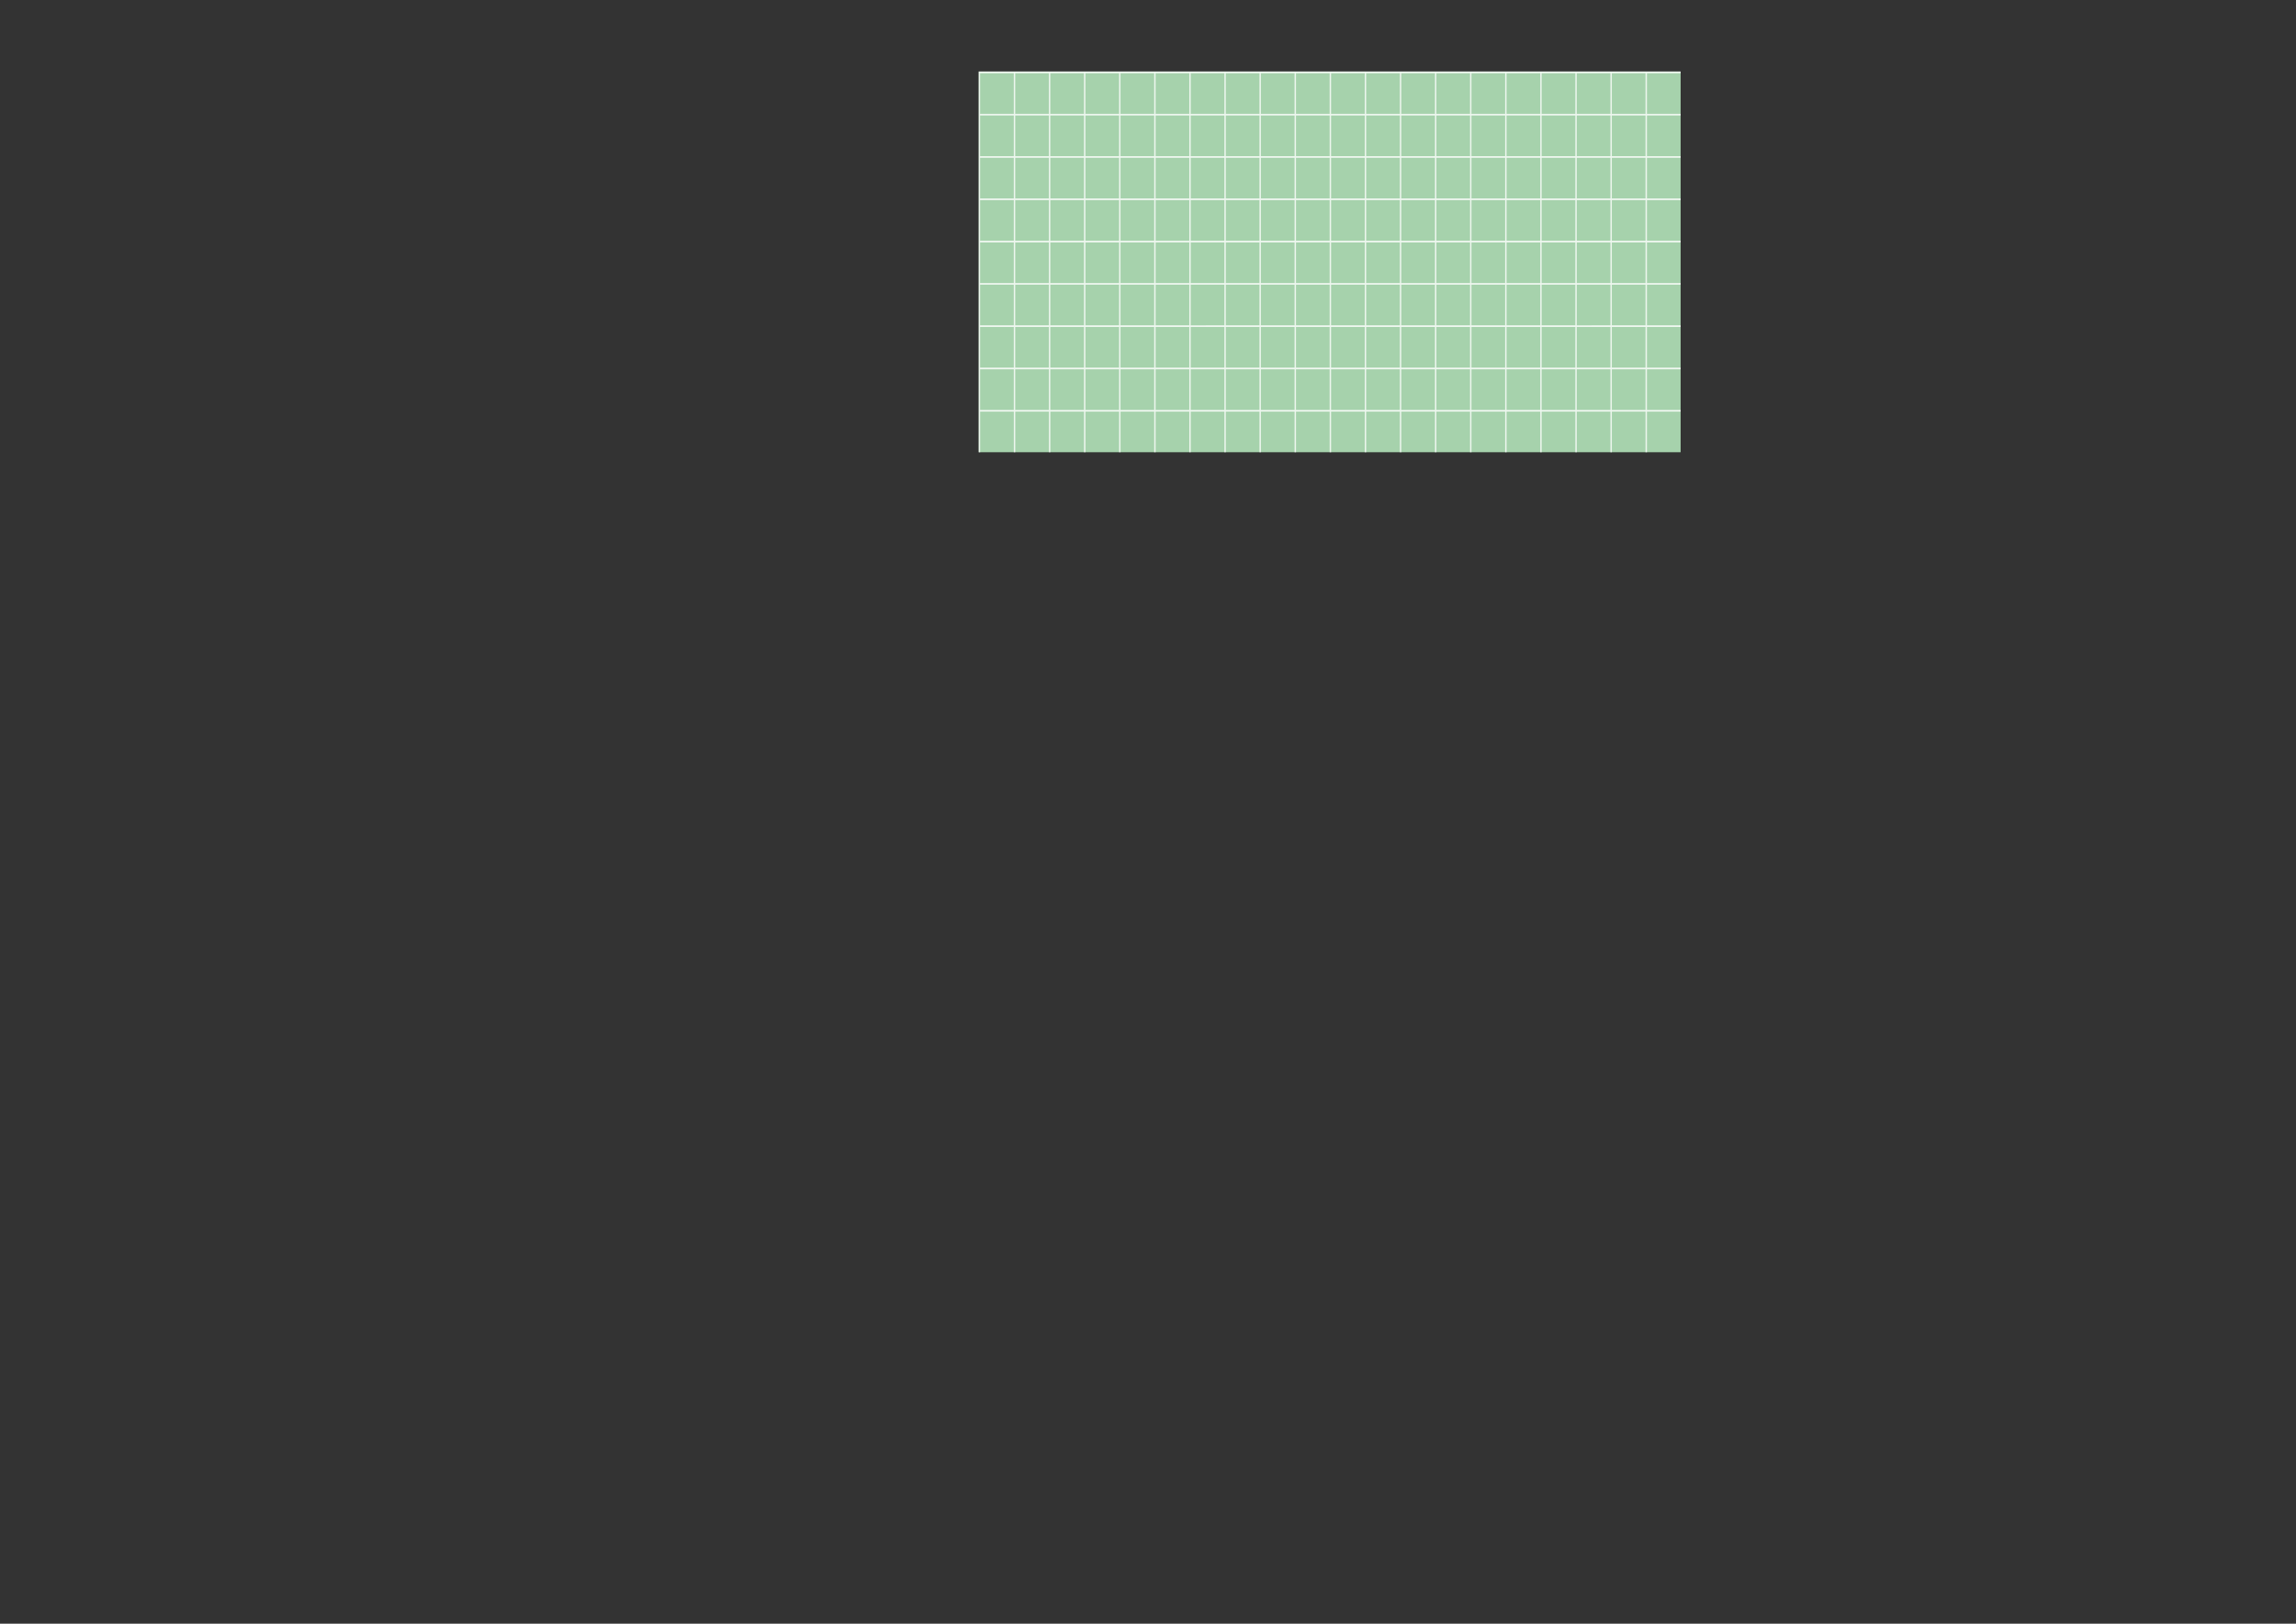 <?xml version="1.0" encoding="UTF-8" standalone="no"?>
<svg
   xmlns:dc="http://purl.org/dc/elements/1.1/"
   xmlns:cc="http://creativecommons.org/ns#"
   xmlns:rdf="http://www.w3.org/1999/02/22-rdf-syntax-ns#"
   xmlns:svg="http://www.w3.org/2000/svg"
   xmlns="http://www.w3.org/2000/svg"
   viewBox="0 0 1122.52 793.701"
   height="793.701"
   width="1122.52"
   xml:space="preserve"
   id="svg2"
   version="1.1"><rect x="0" y="0" width="1122.52" height="793.701" fill="#333333" stroke="none"/><defs
     id="defs6"><clipPath
       id="clipPath20"
       clipPathUnits="userSpaceOnUse"><path
         id="path18"
         d="M 0,595.276 H 841.89 V 0 H 0 Z" /></clipPath><clipPath
       id="clipPath28"
       clipPathUnits="userSpaceOnUse"><path
         id="path26"
         d="m 358.963,569.193 h 257.44 V 429.591 h -257.44 z" /></clipPath></defs><g
     transform="matrix(1.333,0,0,-1.333,0,793.701)"
     id="g10"><path
       id="path12"
       style="fill:#a6d2ac;fill-opacity:1;fill-rule:nonzero;stroke:none"
       d="M 616.402,429.591 H 358.963 v 139.602 h 257.439 z" /><g
       id="g14"><g
         clip-path="url(#clipPath20)"
         id="g16"><g
           id="g22"><g
             id="g24" /><g
             id="g34"><g
               style="opacity:0.8"
               id="g32"
               clip-path="url(#clipPath28)"><path
                 id="path30"
                 style="fill:#ffffff;fill-opacity:1;fill-rule:nonzero;stroke:none"
                 d="m 603.53,553.681 h -12.358 v 14.89 h 12.358 z m 0,-15.512 h -12.358 v 14.893 h 12.358 z m 0,-15.508 h -12.358 v 14.887 h 12.358 z m 0,-15.515 h -12.358 v 14.893 h 12.358 z m 0,-15.509 h -12.358 v 14.89 h 12.358 z m 0,-15.511 h -12.358 v 14.89 h 12.358 z m 0,-15.512 h -12.358 v 14.89 h 12.358 z m 0,-15.511 h -12.358 v 14.89 h 12.358 z m -25.23,14.889 h 12.359 v -14.89 H 578.3 Z m -12.872,0 h 12.359 v -14.89 h -12.359 z m -12.872,0 h 12.359 v -14.89 h -12.359 z m -12.872,0 h 12.359 v -14.89 h -12.359 z m -12.872,0 h 12.359 v -14.89 h -12.359 z m -12.873,0 h 12.359 v -14.89 h -12.359 z m -12.872,0 h 12.359 v -14.89 h -12.359 z m -12.869,0 h 12.356 v -14.89 h -12.356 z m -12.872,0 h 12.356 v -14.89 h -12.356 z m -12.872,0 h 12.356 v -14.89 h -12.356 z m -12.872,0 h 12.356 v -14.89 h -12.356 z m -12.872,0 h 12.357 v -14.89 H 436.71 Z m -12.872,0 h 12.357 v -14.89 h -12.357 z m -12.872,0 h 12.357 v -14.89 h -12.357 z m -12.872,0 h 12.357 v -14.89 h -12.357 z m -12.872,0 h 12.357 v -14.89 h -12.357 z m -12.871,0 h 12.356 v -14.89 h -12.356 z m -12.872,0 h 12.356 v -14.89 h -12.356 z m 0,15.512 h 12.356 v -14.89 h -12.356 z m 0,15.511 h 12.356 v -14.89 h -12.356 z m 0,15.512 h 12.356 v -14.89 h -12.356 z m 0,15.512 h 12.356 v -14.893 h -12.356 z m 0,15.509 h 12.356 v -14.887 h -12.356 z m 0,15.514 h 12.356 v -14.893 h -12.356 z m 0,15.509 h 12.356 v -14.89 h -12.356 z m 25.228,-14.89 h -12.356 v 14.89 h 12.356 z m 12.872,0 h -12.357 v 14.89 h 12.357 z m 12.872,0 h -12.357 v 14.89 h 12.357 z m 12.872,0 h -12.357 v 14.89 h 12.357 z m 12.872,0 h -12.357 v 14.89 h 12.357 z m 12.872,0 H 436.71 v 14.89 h 12.357 z m 12.871,0 h -12.356 v 14.89 h 12.356 z m 12.873,0 h -12.356 v 14.89 h 12.356 z m 12.872,0 h -12.356 v 14.89 h 12.356 z m 12.872,0 h -12.356 v 14.89 h 12.356 z m 12.872,0 h -12.359 v 14.89 h 12.359 z m 12.872,0 H 513.94 v 14.89 h 12.359 z m 12.872,0 h -12.359 v 14.89 h 12.359 z m 12.872,0 h -12.359 v 14.89 h 12.359 z m 12.872,0 h -12.359 v 14.89 h 12.359 z m 12.872,0 h -12.359 v 14.89 h 12.359 z m 0.513,-0.619 h 12.359 V 538.169 H 578.3 Z m 0,-15.514 h 12.359 V 522.661 H 578.3 Z m 0,-15.509 h 12.359 V 507.146 H 578.3 Z m 0,-15.512 h 12.359 v -14.89 H 578.3 Z m 0,-15.512 h 12.359 v -14.89 H 578.3 Z m 0,-15.511 h 12.359 v -14.89 H 578.3 Z m -12.872,0 h 12.359 v -14.89 h -12.359 z m -12.872,0 h 12.359 v -14.89 h -12.359 z m -12.872,0 h 12.359 v -14.89 h -12.359 z m -12.872,0 h 12.359 v -14.89 h -12.359 z m -12.873,0 h 12.359 v -14.89 h -12.359 z m -12.872,0 h 12.359 v -14.89 h -12.359 z m -12.869,0 h 12.356 v -14.89 h -12.356 z m -12.872,0 h 12.356 v -14.89 h -12.356 z m -12.872,0 h 12.356 v -14.89 h -12.356 z m -12.872,0 h 12.356 v -14.89 h -12.356 z m -12.872,0 h 12.357 v -14.89 H 436.71 Z m -12.872,0 h 12.357 v -14.89 h -12.357 z m -12.872,0 h 12.357 v -14.89 h -12.357 z m -12.872,0 h 12.357 v -14.89 h -12.357 z m -12.872,0 h 12.357 v -14.89 h -12.357 z m -0.515,-14.89 h -12.356 v 14.89 h 12.356 z m 0,15.512 h -12.356 v 14.89 h 12.356 z m 0,15.511 h -12.356 v 14.89 h 12.356 z m 0,15.509 h -12.356 v 14.893 h 12.356 z m 0,15.515 h -12.356 v 14.887 h 12.356 z m 0,15.508 h -12.356 v 14.893 h 12.356 z m 12.872,0 h -12.357 v 14.893 h 12.357 z m 12.872,0 h -12.357 v 14.893 h 12.357 z m 12.872,0 h -12.357 v 14.893 h 12.357 z m 12.872,0 h -12.357 v 14.893 h 12.357 z m 12.872,0 H 436.71 v 14.893 h 12.357 z m 12.871,0 h -12.356 v 14.893 h 12.356 z m 12.873,0 h -12.356 v 14.893 h 12.356 z m 12.872,0 h -12.356 v 14.893 h 12.356 z m 12.872,0 h -12.356 v 14.893 h 12.356 z m 12.872,0 h -12.359 v 14.893 h 12.359 z m 12.872,0 H 513.94 v 14.893 h 12.359 z m 12.872,0 h -12.359 v 14.893 h 12.359 z m 12.872,0 h -12.359 v 14.893 h 12.359 z m 12.872,0 h -12.359 v 14.893 h 12.359 z m 0.513,14.893 h 12.359 v -14.893 h -12.359 z m 0,-15.514 h 12.359 v -14.887 h -12.359 z m 0,-15.509 h 12.359 v -14.893 h -12.359 z m 0,-15.512 h 12.359 v -14.89 h -12.359 z m 0,-15.512 h 12.359 v -14.89 h -12.359 z m -12.872,0 h 12.359 v -14.89 h -12.359 z m -12.872,0 h 12.359 v -14.89 h -12.359 z m -12.872,0 h 12.359 v -14.89 h -12.359 z m -12.873,0 h 12.359 v -14.89 h -12.359 z m -12.872,0 h 12.359 v -14.89 h -12.359 z m -12.869,0 h 12.356 v -14.89 h -12.356 z m -12.872,0 h 12.356 v -14.89 h -12.356 z m -12.872,0 h 12.356 v -14.89 h -12.356 z m -12.872,0 h 12.356 v -14.89 h -12.356 z m -12.872,0 h 12.357 v -14.89 H 436.71 Z m -12.872,0 h 12.357 v -14.89 h -12.357 z m -12.872,0 h 12.357 v -14.89 h -12.357 z m -12.872,0 h 12.357 v -14.89 h -12.357 z m -0.515,-14.889 h -12.357 v 14.89 h 12.357 z m 0,15.511 h -12.357 v 14.89 h 12.357 z m 0,15.509 h -12.357 v 14.893 h 12.357 z m 0,15.515 h -12.357 v 14.887 h 12.357 z m 12.872,0 h -12.357 v 14.887 h 12.357 z m 12.872,0 h -12.357 v 14.887 h 12.357 z m 12.872,0 h -12.357 v 14.887 h 12.357 z m 12.872,0 H 436.71 v 14.887 h 12.357 z m 12.871,0 h -12.356 v 14.887 h 12.356 z m 12.873,0 h -12.356 v 14.887 h 12.356 z m 12.872,0 h -12.356 v 14.887 h 12.356 z m 12.872,0 h -12.356 v 14.887 h 12.356 z m 12.872,0 h -12.359 v 14.887 h 12.359 z m 12.872,0 H 513.94 v 14.887 h 12.359 z m 12.872,0 h -12.359 v 14.887 h 12.359 z m 12.872,0 h -12.359 v 14.887 h 12.359 z m 0.513,14.887 h 12.359 v -14.887 h -12.359 z m 0,-15.509 h 12.359 v -14.893 h -12.359 z m 0,-15.512 h 12.359 v -14.89 h -12.359 z m -12.872,0 h 12.359 v -14.89 h -12.359 z m -12.872,0 h 12.359 v -14.89 h -12.359 z m -12.873,0 h 12.359 v -14.89 h -12.359 z m -12.872,0 h 12.359 v -14.89 h -12.359 z m -12.869,0 h 12.356 v -14.89 h -12.356 z m -12.872,0 h 12.356 v -14.89 h -12.356 z m -12.872,0 h 12.356 v -14.89 h -12.356 z m -12.872,0 h 12.356 v -14.89 h -12.356 z m -12.872,0 h 12.357 v -14.89 H 436.71 Z m -12.872,0 h 12.357 v -14.89 h -12.357 z m -12.872,0 h 12.357 v -14.89 h -12.357 z m -0.515,-14.89 h -12.357 v 14.89 h 12.357 z m 0,15.509 h -12.357 v 14.893 h 12.357 z m 12.872,0 h -12.357 v 14.893 h 12.357 z m 12.872,0 h -12.357 v 14.893 h 12.357 z m 12.872,0 H 436.71 v 14.893 h 12.357 z m 12.871,0 h -12.356 v 14.893 h 12.356 z m 12.873,0 h -12.356 v 14.893 h 12.356 z m 12.872,0 h -12.356 v 14.893 h 12.356 z m 12.872,0 h -12.356 v 14.893 h 12.356 z m 12.872,0 h -12.359 v 14.893 h 12.359 z m 12.872,0 H 513.94 v 14.893 h 12.359 z m 13.385,14.893 h 12.359 v -14.893 h -12.359 z m -0.513,-14.893 h -12.359 v 14.893 h 12.359 z m 51.488,46.535 H 578.3 v 14.89 h 12.359 z m 25.743,14.89 v 0.622 h -12.358 -0.514 -12.358 -0.513 -12.359 -0.513 -12.359 -0.513 -12.359 -0.513 -12.359 -0.513 -12.359 -0.513 -12.36 -0.512 -12.36 -0.512 -12.357 -0.515 -12.357 -0.515 -12.357 -0.516 -12.356 -0.515 -12.357 -0.515 -12.357 -0.515 -12.357 -0.515 -12.357 -0.515 -12.357 -0.515 -12.356 -0.516 -12.356 -0.516 v -0.622 -14.89 -0.619 -14.893 -0.621 -14.887 -0.622 -14.893 -0.619 -14.89 -0.622 -14.889 -0.622 -14.89 -0.622 -14.889 -0.622 -14.89 h 0.516 v 14.89 h 12.356 v -14.89 h 0.516 v 14.89 h 12.356 v -14.89 h 0.515 v 14.89 h 12.357 v -14.89 h 0.515 v 14.89 h 12.357 v -14.89 h 0.515 v 14.89 h 12.357 v -14.89 h 0.515 v 14.89 h 12.357 v -14.89 h 0.515 v 14.89 h 12.357 v -14.89 h 0.515 v 14.89 h 12.356 v -14.89 h 0.516 v 14.89 h 12.357 v -14.89 h 0.515 v 14.89 h 12.357 v -14.89 h 0.515 v 14.89 h 12.357 v -14.89 h 0.512 v 14.89 h 12.36 v -14.89 h 0.512 v 14.89 h 12.36 v -14.89 h 0.513 v 14.89 h 12.359 v -14.89 h 0.513 v 14.89 h 12.359 v -14.89 h 0.513 v 14.89 h 12.359 v -14.89 h 0.513 v 14.89 h 12.359 v -14.89 h 0.513 v 14.89 h 12.359 v -14.89 h 0.513 v 14.89 h 12.358 v -14.89 h 0.514 v 14.89 h 12.358 v 0.622 h -12.358 v 14.889 h 12.358 v 0.622 h -12.358 v 14.89 h 12.358 v 0.622 h -12.358 v 14.889 h 12.358 v 0.622 h -12.358 v 14.89 h 12.358 v 0.619 h -12.358 v 14.893 h 12.358 v 0.622 h -12.358 v 14.887 h 12.358 v 0.621 h -12.358 v 14.893 h 12.358 v 0.619 h -12.358 v 14.89 z" /></g></g></g></g></g></g></svg>